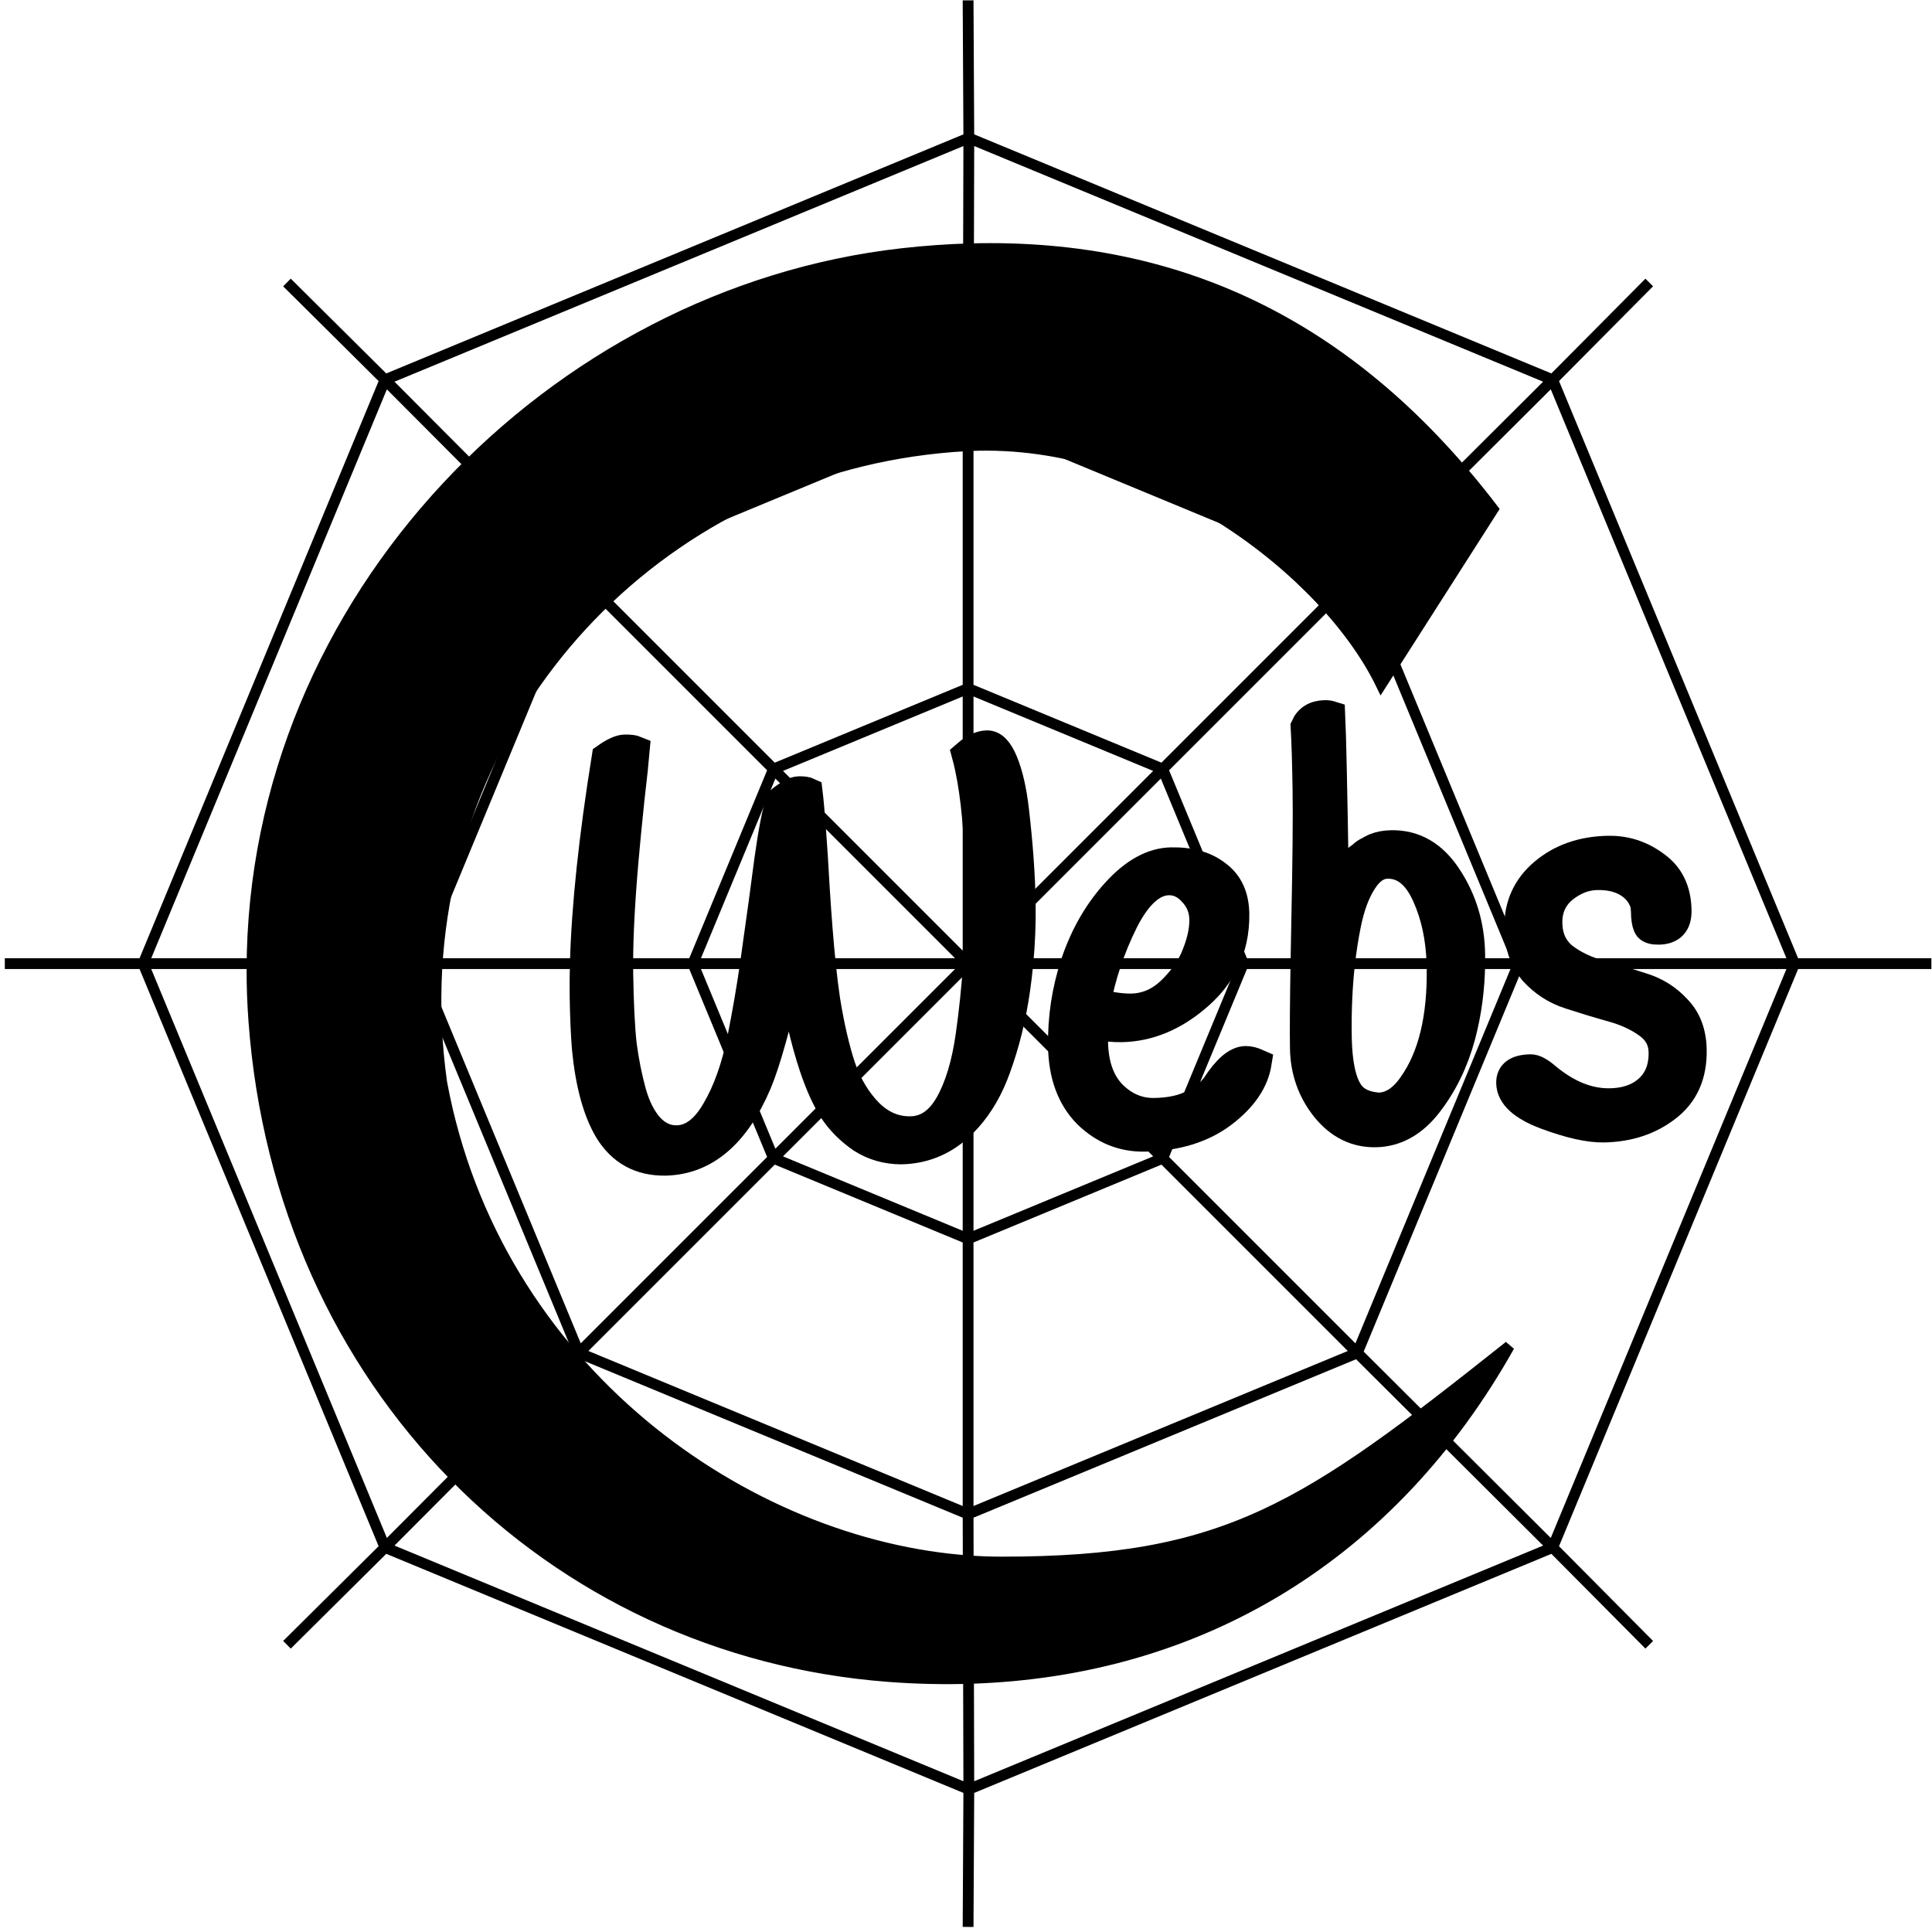 <svg viewBox="0 0 358 358" fill="none" xmlns="http://www.w3.org/2000/svg">
<path d="M281.387 178.563L251.513 106.439M281.387 178.563L251.513 250.687M281.387 178.563L332.521 178.563M281.387 178.563L230.388 178.563M332.521 178.563L287.709 70.377M332.521 178.563L287.709 286.748M332.521 178.563L357.886 178.563M179.389 178.563L215.451 214.625M179.389 178.563L143.327 214.625M179.389 178.563L143.327 142.501M179.389 178.563L215.451 142.501M179.389 178.563L230.388 178.563M179.389 178.563L128.39 178.563M179.389 178.563V229.562M179.389 178.563V127.564M230.388 178.563L215.451 142.501M230.388 178.563L215.451 214.625M215.451 214.625L251.513 250.687M215.451 214.625L179.389 229.562M251.513 250.687L287.709 286.748M251.513 250.687L179.389 280.561M287.709 286.748L179.523 331.56M287.709 286.748L305.606 304.779M179.389 280.561V229.562M179.389 280.561L107.265 250.687M179.389 280.561L179.523 331.56M179.523 331.56L71.338 286.748M179.523 331.56L179.389 357.06M179.389 229.562L143.327 214.625M143.327 214.625L107.265 250.687M143.327 214.625L128.39 178.563M107.265 250.687L71.338 286.748M107.265 250.687L77.391 178.563M71.338 286.748L26.526 178.563M71.338 286.748L53.173 304.779M26.526 178.563L71.338 70.377M26.526 178.563L0.892 178.563M26.526 178.563L77.391 178.563M77.391 178.563L107.265 106.439M77.391 178.563L128.39 178.563M128.39 178.563L143.327 142.501M71.338 70.377L107.265 106.439M71.338 70.377L179.523 25.566M71.338 70.377L53.173 52.346M107.265 106.439L143.327 142.501M107.265 106.439L179.389 76.565M143.327 142.501L179.389 127.564M179.523 25.566L287.709 70.377M179.523 25.566L179.389 0.066M179.523 25.566L179.389 76.565M179.389 76.565L251.513 106.439M179.389 76.565V127.564M179.389 127.564L215.451 142.501M287.709 70.377L251.513 106.439M287.709 70.377L305.606 52.346M251.513 106.439L215.451 142.501" stroke="black" stroke-width="2"/>
<path d="M47.041 189.19C52.012 256.735 101.885 305.916 164.697 310.66C169.819 311.047 174.853 311.16 179.791 311.005C222.482 309.657 257.892 288.179 279.668 249.438C241.705 279.599 227.37 289.449 185.663 289.449C183.72 289.449 181.761 289.381 179.791 289.246C138.308 286.408 91.756 253.912 81.857 200.648C80.843 193.477 80.558 186.427 80.941 179.563C83.858 127.175 125.641 85.551 178.982 82.606C179.251 82.591 179.521 82.578 179.791 82.567C213.976 81.096 245.885 106.066 255.936 126.827L276.672 94.361C251.429 61.312 219.698 45.02 179.791 46.104C175.691 46.216 171.505 46.511 167.231 46.989C102.626 54.227 46.832 110.914 46.696 179.563C46.689 182.747 46.803 185.958 47.041 189.19Z" fill="black" stroke="black" stroke-width="2"/>
<path d="M117.906 138.885C117.757 140.698 117.421 143.838 116.9 148.304C116.438 152.771 116.081 156.434 115.831 159.294C115.165 166.885 114.828 173.297 114.82 178.531C114.819 179.213 114.824 179.875 114.834 180.516C114.922 186.086 115.138 190.434 115.484 193.561C115.887 196.617 116.467 199.531 117.221 202.301C117.974 205.003 119.044 207.141 120.431 208.716C121.877 210.29 123.546 211.059 125.441 211.022C128.163 210.97 130.533 209.183 132.549 205.663C134.625 202.14 136.211 197.653 137.31 192.2C138.21 187.665 138.991 183.109 139.651 178.531C139.795 177.535 139.933 176.537 140.065 175.539C140.865 169.953 141.608 164.507 142.294 159.201C143.038 153.894 143.751 150.26 144.43 148.296C146.008 147.013 147.212 146.363 148.041 146.347C148.869 146.331 149.492 146.424 149.91 146.624C150.318 149.959 150.769 156.044 151.264 164.878C151.596 170.13 151.958 174.681 152.353 178.531C152.616 181.106 152.894 183.366 153.186 185.314C153.973 190.173 154.926 194.298 156.046 197.689C157.224 201.079 158.927 203.901 161.153 206.156C163.378 208.341 165.911 209.406 168.752 209.351C171.652 209.295 173.995 207.683 175.78 204.516C177.565 201.348 178.831 197.145 179.577 191.908C180.204 187.508 180.665 183.049 180.963 178.531C181.298 173.443 181.423 168.281 181.341 163.045C181.206 154.5 180.573 147.581 179.443 142.287C179.256 141.414 179.056 140.584 178.842 139.799C179.044 139.622 179.245 139.456 179.443 139.303C180.674 138.349 181.826 137.862 182.896 137.841C184.139 137.817 185.223 138.945 186.147 141.225C187.071 143.505 187.738 146.417 188.15 149.961C188.902 156.353 189.32 162.159 189.403 167.381C189.461 171.076 189.312 174.793 188.956 178.531C188.809 180.075 188.626 181.622 188.409 183.173C187.663 188.479 186.439 193.447 184.737 198.076C183.429 201.698 181.665 204.758 179.443 207.254C178.868 207.899 178.264 208.506 177.628 209.076C174.592 211.781 171.033 213.172 166.949 213.251C164.225 213.234 161.757 212.516 159.543 211.096C157.388 209.606 155.644 207.864 154.31 205.87C152.975 203.806 151.749 201.114 150.63 197.794C149.015 193.019 147.616 186.918 146.433 179.49C144.109 189.771 142.12 196.877 140.465 200.809C136.411 210.289 130.715 215.133 123.377 215.344C118.643 215.436 115.059 213.485 112.628 209.493C110.499 205.913 109.116 200.856 108.48 194.323C108.259 191.541 108.12 188.376 108.064 184.825C108.032 182.823 108.047 180.725 108.107 178.531C108.396 167.986 109.745 155.226 112.155 140.249C113.677 139.175 114.882 138.629 115.77 138.612C116.717 138.594 117.429 138.685 117.906 138.885Z" fill="black"/>
<path d="M202.949 190.184C202.853 191.578 202.808 192.519 202.816 193.006C202.882 197.184 203.999 200.4 206.166 202.656C208.393 204.911 210.985 206.01 213.945 205.953C216.904 205.896 219.293 205.362 221.112 204.353C222.991 203.342 224.336 202.271 225.147 201.141C227.228 197.967 229.053 196.365 230.829 196.331C231.48 196.318 232.253 196.513 233.148 196.914C232.609 200.336 230.513 203.51 226.651 206.44C222.849 209.299 218.017 210.784 212.157 210.897C208.015 210.977 204.409 209.514 201.343 206.509C198.333 203.433 196.787 199.216 196.702 193.855C196.619 188.597 197.393 183.489 199.024 178.531C199.056 178.436 199.088 178.34 199.12 178.245C200.874 173.128 203.41 168.761 206.727 165.146C210.103 161.459 213.537 159.584 217.029 159.516C220.58 159.448 223.435 160.263 225.593 161.963C227.81 163.591 228.944 166.041 228.996 169.313C229.049 172.698 228.376 175.771 226.977 178.531C225.873 180.71 224.317 182.694 222.308 184.483C217.813 188.469 212.99 190.513 207.84 190.612C206.479 190.638 204.849 190.495 202.949 190.184ZM209.642 186.607C212.424 186.554 214.894 185.462 217.05 183.331C218.62 181.78 219.845 180.18 220.723 178.531C221.051 177.916 221.331 177.293 221.563 176.664C222.474 174.348 222.914 172.25 222.884 170.371C222.855 168.492 222.207 166.867 220.942 165.499C219.676 164.061 218.214 163.357 216.558 163.389C213.598 163.446 210.884 165.902 208.414 170.754C207.149 173.302 206.08 175.895 205.207 178.531C204.419 180.915 203.791 183.334 203.324 185.789C205.938 186.365 208.044 186.638 209.642 186.607Z" fill="black"/>
<path d="M241.653 134.613C242.339 133.067 243.629 132.277 245.523 132.24C245.937 132.232 246.353 132.294 246.769 132.425C246.946 136.112 247.168 146.414 247.436 163.331C247.494 163.26 247.755 162.942 248.219 162.375C248.744 161.808 249.063 161.454 249.18 161.312C249.296 161.171 249.587 160.852 250.053 160.356C250.518 159.79 250.867 159.434 251.101 159.291C251.394 159.076 251.775 158.791 252.243 158.434C252.709 158.006 253.12 157.72 253.472 157.574C253.824 157.358 254.235 157.142 254.705 156.923C255.588 156.559 256.621 156.364 257.804 156.341C262.184 156.257 265.74 158.347 268.471 162.612C271.202 166.807 272.609 171.551 272.693 176.841C272.702 177.407 272.703 177.971 272.696 178.531C272.64 183.212 272.038 187.709 270.89 192.021C269.604 196.782 267.568 200.964 264.783 204.569C261.998 208.175 258.712 210.014 254.924 210.087C251.195 210.159 248.032 208.583 245.436 205.36C242.898 202.136 241.597 198.436 241.531 194.259C241.48 191.048 241.515 185.805 241.637 178.531C241.676 176.185 241.725 173.626 241.782 170.856C242.016 159.431 242.093 151.247 242.015 146.305C241.936 141.293 241.815 137.395 241.653 134.613ZM255.465 204.958C257.773 204.913 259.824 203.586 261.618 200.974C265.267 195.821 267.017 188.58 266.869 179.251C266.865 179.01 266.86 178.77 266.852 178.531C266.701 173.816 265.809 169.651 264.174 166.038C262.455 162.171 260.086 160.267 257.068 160.325C255.352 160.358 253.858 161.396 252.588 163.441C251.317 165.414 250.352 168.044 249.693 171.33C249.225 173.637 248.852 176.037 248.573 178.531C248.101 182.765 247.903 187.27 247.978 192.046C248.08 198.45 249.266 202.362 251.538 203.78C252.556 204.457 253.865 204.849 255.465 204.958Z" fill="black"/>
<path d="M304.53 167.376C303.973 165.785 302.946 164.551 301.452 163.675C299.959 162.799 298.116 162.382 295.926 162.424C293.736 162.466 291.677 163.272 289.748 164.841C287.879 166.409 286.964 168.481 287.005 171.056C287.045 173.632 287.965 175.669 289.765 177.166C290.414 177.665 291.106 178.12 291.84 178.531C293.208 179.298 294.724 179.915 296.388 180.381C299.005 181.097 301.622 181.882 304.241 182.736C306.858 183.522 309.07 184.907 310.878 186.892C312.744 188.805 313.702 191.363 313.752 194.566C313.826 199.23 312.225 202.812 308.949 205.313C305.733 207.812 301.816 209.106 297.199 209.195C294.476 209.248 290.882 208.447 286.415 206.792C282.008 205.135 279.785 203.089 279.746 200.653C279.718 198.843 281.005 197.912 283.61 197.862C284.38 197.847 285.394 198.385 286.655 199.475C290.495 202.674 294.397 204.236 298.362 204.159C300.493 204.118 302.321 203.665 303.847 202.8C306.663 201.144 308.043 198.541 307.987 194.99C307.953 192.833 307.008 191.11 305.152 189.822C303.355 188.534 301.149 187.532 298.532 186.816C295.975 186.1 293.387 185.314 290.769 184.459C288.151 183.604 285.908 182.15 284.039 180.097C283.621 179.606 283.249 179.084 282.925 178.531C281.846 176.694 281.287 174.518 281.247 172.003C281.18 167.757 282.754 164.28 285.966 161.572C289.18 158.863 293.184 157.463 297.978 157.37C301.234 157.308 304.179 158.261 306.815 160.229C309.51 162.127 310.886 164.955 310.946 168.715C310.985 171.222 309.791 172.497 307.365 172.544C306.359 172.563 305.675 172.368 305.313 171.957C305.011 171.545 304.822 170.818 304.746 169.775C304.729 168.661 304.657 167.861 304.53 167.376Z" fill="black"/>
<path d="M117.906 138.885C117.757 140.698 117.421 143.838 116.9 148.304C116.438 152.771 116.081 156.434 115.831 159.294C115.165 166.885 114.828 173.297 114.82 178.531C114.819 179.213 114.824 179.875 114.834 180.516C114.922 186.086 115.138 190.434 115.484 193.561C115.887 196.617 116.467 199.531 117.221 202.301C117.974 205.003 119.044 207.141 120.431 208.716C121.877 210.29 123.546 211.059 125.441 211.022C128.163 210.97 130.533 209.183 132.549 205.663C134.625 202.14 136.211 197.653 137.31 192.2C138.21 187.665 138.991 183.109 139.651 178.531C139.795 177.535 139.933 176.537 140.065 175.539C140.865 169.953 141.608 164.507 142.294 159.201C143.038 153.894 143.751 150.26 144.43 148.296C146.008 147.013 147.212 146.363 148.041 146.347C148.869 146.331 149.492 146.424 149.91 146.624C150.318 149.959 150.769 156.044 151.264 164.878C151.596 170.13 151.958 174.681 152.353 178.531C152.616 181.106 152.894 183.366 153.186 185.314C153.973 190.173 154.926 194.298 156.046 197.689C157.224 201.079 158.927 203.901 161.153 206.156C163.378 208.341 165.911 209.406 168.752 209.351C171.652 209.295 173.995 207.683 175.78 204.516C177.565 201.348 178.831 197.145 179.577 191.908C180.204 187.508 180.665 183.049 180.963 178.531C181.298 173.443 181.423 168.281 181.341 163.045C181.206 154.5 180.573 147.581 179.443 142.287C179.256 141.414 179.056 140.584 178.842 139.799C179.044 139.622 179.245 139.456 179.443 139.303C180.674 138.349 181.826 137.862 182.896 137.841C184.139 137.817 185.223 138.945 186.147 141.225C187.071 143.505 187.738 146.417 188.15 149.961C188.902 156.353 189.32 162.159 189.403 167.381C189.461 171.076 189.312 174.793 188.956 178.531C188.809 180.075 188.626 181.622 188.409 183.173C187.663 188.479 186.439 193.447 184.737 198.076C183.429 201.698 181.665 204.758 179.443 207.254C178.868 207.899 178.264 208.506 177.628 209.076C174.592 211.781 171.033 213.172 166.949 213.251C164.225 213.234 161.757 212.516 159.543 211.096C157.388 209.606 155.644 207.864 154.31 205.87C152.975 203.806 151.749 201.114 150.63 197.794C149.015 193.019 147.616 186.918 146.433 179.49C144.109 189.771 142.12 196.877 140.465 200.809C136.411 210.289 130.715 215.133 123.377 215.344C118.643 215.436 115.059 213.485 112.628 209.493C110.499 205.913 109.116 200.856 108.48 194.323C108.259 191.541 108.12 188.376 108.064 184.825C108.032 182.823 108.047 180.725 108.107 178.531C108.396 167.986 109.745 155.226 112.155 140.249C113.677 139.175 114.882 138.629 115.77 138.612C116.717 138.594 117.429 138.685 117.906 138.885Z" stroke="black" stroke-width="5"/>
<path d="M202.949 190.184C202.853 191.578 202.808 192.519 202.816 193.006C202.882 197.184 203.999 200.4 206.166 202.656C208.393 204.911 210.985 206.01 213.945 205.953C216.904 205.896 219.293 205.362 221.112 204.353C222.991 203.342 224.336 202.271 225.147 201.141C227.228 197.967 229.053 196.365 230.829 196.331C231.48 196.318 232.253 196.513 233.148 196.914C232.609 200.336 230.513 203.51 226.651 206.44C222.849 209.299 218.017 210.784 212.157 210.897C208.015 210.977 204.409 209.514 201.343 206.509C198.333 203.433 196.787 199.216 196.702 193.855C196.619 188.597 197.393 183.489 199.024 178.531C199.056 178.436 199.088 178.34 199.12 178.245C200.874 173.128 203.41 168.761 206.727 165.146C210.103 161.459 213.537 159.584 217.029 159.516C220.58 159.448 223.435 160.263 225.593 161.963C227.81 163.591 228.944 166.041 228.996 169.313C229.049 172.698 228.376 175.771 226.977 178.531C225.873 180.71 224.317 182.694 222.308 184.483C217.813 188.469 212.99 190.513 207.84 190.612C206.479 190.638 204.849 190.495 202.949 190.184ZM209.642 186.607C212.424 186.554 214.894 185.462 217.05 183.331C218.62 181.78 219.845 180.18 220.723 178.531C221.051 177.916 221.331 177.293 221.563 176.664C222.474 174.348 222.914 172.25 222.884 170.371C222.855 168.492 222.207 166.867 220.942 165.499C219.676 164.061 218.214 163.357 216.558 163.389C213.598 163.446 210.884 165.902 208.414 170.754C207.149 173.302 206.08 175.895 205.207 178.531C204.419 180.915 203.791 183.334 203.324 185.789C205.938 186.365 208.044 186.638 209.642 186.607Z" stroke="black" stroke-width="5"/>
<path d="M241.653 134.613C242.339 133.067 243.629 132.277 245.523 132.24C245.937 132.232 246.353 132.294 246.769 132.425C246.946 136.112 247.168 146.414 247.436 163.331C247.494 163.26 247.755 162.942 248.219 162.375C248.744 161.808 249.063 161.454 249.18 161.312C249.296 161.171 249.587 160.852 250.053 160.356C250.518 159.79 250.867 159.434 251.101 159.291C251.394 159.076 251.775 158.791 252.243 158.434C252.709 158.006 253.12 157.72 253.472 157.574C253.824 157.358 254.235 157.142 254.705 156.923C255.588 156.559 256.621 156.364 257.804 156.341C262.184 156.257 265.74 158.347 268.471 162.612C271.202 166.807 272.609 171.551 272.693 176.841C272.702 177.407 272.703 177.971 272.696 178.531C272.64 183.212 272.038 187.709 270.89 192.021C269.604 196.782 267.568 200.964 264.783 204.569C261.998 208.175 258.712 210.014 254.924 210.087C251.195 210.159 248.032 208.583 245.436 205.36C242.898 202.136 241.597 198.436 241.531 194.259C241.48 191.048 241.515 185.805 241.637 178.531C241.676 176.185 241.725 173.626 241.782 170.856C242.016 159.431 242.093 151.247 242.015 146.305C241.936 141.293 241.815 137.395 241.653 134.613ZM255.465 204.958C257.773 204.913 259.824 203.586 261.618 200.974C265.267 195.821 267.017 188.58 266.869 179.251C266.865 179.01 266.86 178.77 266.852 178.531C266.701 173.816 265.809 169.651 264.174 166.038C262.455 162.171 260.086 160.267 257.068 160.325C255.352 160.358 253.858 161.396 252.588 163.441C251.317 165.414 250.352 168.044 249.693 171.33C249.225 173.637 248.852 176.037 248.573 178.531C248.101 182.765 247.903 187.27 247.978 192.046C248.08 198.45 249.266 202.362 251.538 203.78C252.556 204.457 253.865 204.849 255.465 204.958Z" stroke="black" stroke-width="5"/>
<path d="M304.53 167.376C303.973 165.785 302.946 164.551 301.452 163.675C299.959 162.799 298.116 162.382 295.926 162.424C293.736 162.466 291.677 163.272 289.748 164.841C287.879 166.409 286.964 168.481 287.005 171.056C287.045 173.632 287.965 175.669 289.765 177.166C290.414 177.665 291.106 178.12 291.84 178.531C293.208 179.298 294.724 179.915 296.388 180.381C299.005 181.097 301.622 181.882 304.241 182.736C306.858 183.522 309.07 184.907 310.878 186.892C312.744 188.805 313.702 191.363 313.752 194.566C313.826 199.23 312.225 202.812 308.949 205.313C305.733 207.812 301.816 209.106 297.199 209.195C294.476 209.248 290.882 208.447 286.415 206.792C282.008 205.135 279.785 203.089 279.746 200.653C279.718 198.843 281.005 197.912 283.61 197.862C284.38 197.847 285.394 198.385 286.655 199.475C290.495 202.674 294.397 204.236 298.362 204.159C300.493 204.118 302.321 203.665 303.847 202.8C306.663 201.144 308.043 198.541 307.987 194.99C307.953 192.833 307.008 191.11 305.152 189.822C303.355 188.534 301.149 187.532 298.532 186.816C295.975 186.1 293.387 185.314 290.769 184.459C288.151 183.604 285.908 182.15 284.039 180.097C283.621 179.606 283.249 179.084 282.925 178.531C281.846 176.694 281.287 174.518 281.247 172.003C281.18 167.757 282.754 164.28 285.966 161.572C289.18 158.863 293.184 157.463 297.978 157.37C301.234 157.308 304.179 158.261 306.815 160.229C309.51 162.127 310.886 164.955 310.946 168.715C310.985 171.222 309.791 172.497 307.365 172.544C306.359 172.563 305.675 172.368 305.313 171.957C305.011 171.545 304.822 170.818 304.746 169.775C304.729 168.661 304.657 167.861 304.53 167.376Z" stroke="black" stroke-width="5"/>
</svg>
